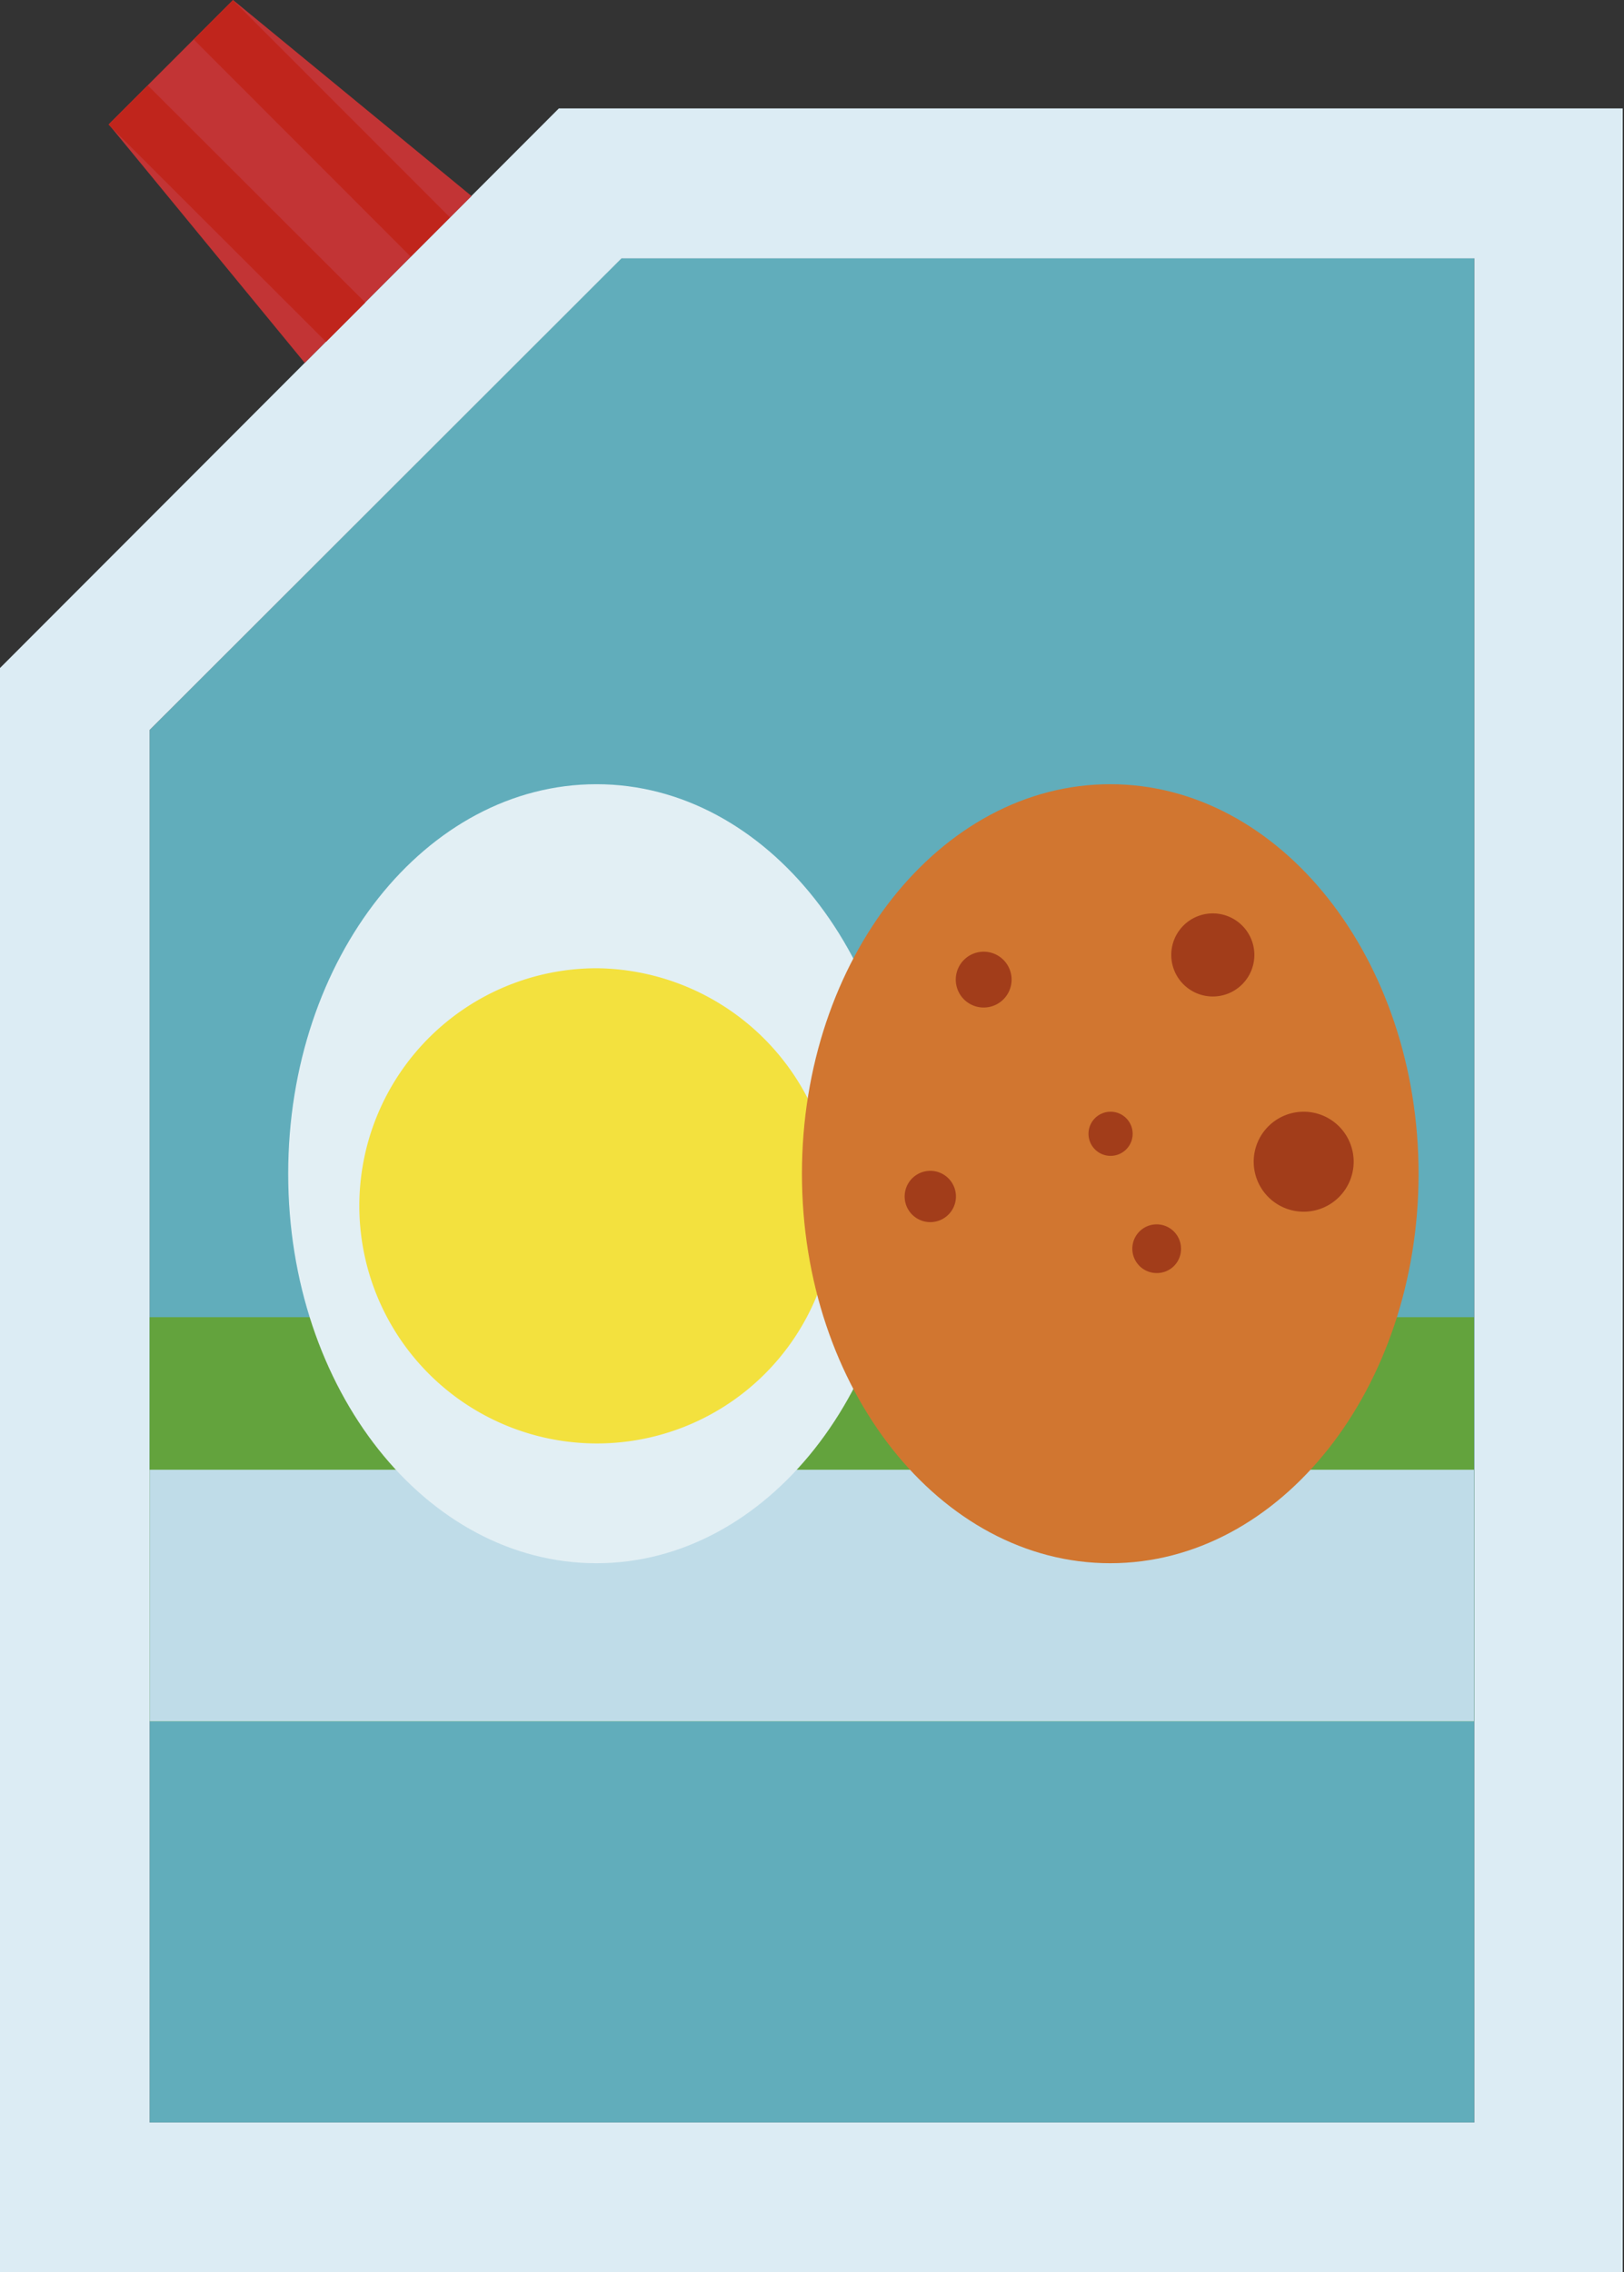 <svg id="Capa_1" data-name="Capa 1" xmlns="http://www.w3.org/2000/svg" viewBox="0 0 50.04 70"><rect x="0" y="0" width="50.04" height="70" fill="#333333" stroke="none"/><defs><style>.cls-1{fill:#61adbb;}.cls-2{fill:#dcecf4;}.cls-3{fill:#63a33d;}.cls-4{fill:#c23435;}.cls-5{fill:#c0251c;}.cls-6{fill:#bfdce8;}.cls-7{fill:#e2eff4;}.cls-8{fill:#f3e13e;}.cls-9{fill:#d17630;}.cls-10{fill:#a23d1a;}</style></defs><title>cupcake</title><polygon class="cls-1" points="4.61 22.49 4.61 65.39 45.43 65.39 45.43 7.95 19.15 7.95 4.61 22.49"/><path class="cls-2" d="M40.51,17.68,23.29,34.92V84.34h50l0-66.66ZM68.72,79.73H27.9V36.83L42.44,22.3H68.72Z" transform="translate(-23.29 -14.34)"/><rect class="cls-3" x="4.61" y="40.58" width="40.81" height="12.45"/><polygon class="cls-4" points="14.53 6.04 9.39 11.18 3.35 3.83 7.18 0 14.53 6.04"/><rect class="cls-5" x="29.73" y="16.18" width="1.71" height="9.47" transform="translate(-29.11 13.45) rotate(-45.05)"/><rect class="cls-5" x="32.35" y="13.56" width="1.71" height="9.46" transform="translate(-26.5 14.49) rotate(-44.98)"/><rect class="cls-6" x="4.61" y="45.28" width="40.81" height="7.75"/><path class="cls-7" d="M51.17,50.5c0,6.61-4.25,12-9.5,12s-9.5-5.35-9.5-12,4.25-12,9.5-12S51.17,43.9,51.17,50.5Z" transform="translate(-23.29 -14.34)"/><path class="cls-8" d="M49,51.66a7.32,7.32,0,1,1-7.31-7.49A7.4,7.4,0,0,1,49,51.66Z" transform="translate(-23.29 -14.34)"/><path class="cls-9" d="M67,50.5c0,6.61-4.25,12-9.5,12S48,57.11,48,50.5s4.25-12,9.5-12S67,43.9,67,50.5Z" transform="translate(-23.29 -14.34)"/><path class="cls-10" d="M54.46,44.52a.86.86,0,1,1-.86-.86A.86.86,0,0,1,54.46,44.52Z" transform="translate(-23.29 -14.34)"/><path class="cls-10" d="M65,50.12a1.54,1.54,0,1,1-1.53-1.53A1.54,1.54,0,0,1,65,50.12Z" transform="translate(-23.29 -14.34)"/><path class="cls-10" d="M61.94,43.76a1.28,1.28,0,1,1-1.28-1.28A1.28,1.28,0,0,1,61.94,43.76Z" transform="translate(-23.29 -14.34)"/><path class="cls-10" d="M52.74,51.29a.79.79,0,0,1-1.57,0,.79.79,0,1,1,1.57,0Z" transform="translate(-23.29 -14.34)"/><path class="cls-10" d="M58.19,49.27a.68.68,0,1,1-.68-.68A.68.68,0,0,1,58.19,49.27Z" transform="translate(-23.29 -14.34)"/><path class="cls-10" d="M59.68,52.82a.74.74,0,0,1-.74.74.75.75,0,1,1,.74-.74Z" transform="translate(-23.29 -14.34)"/></svg>